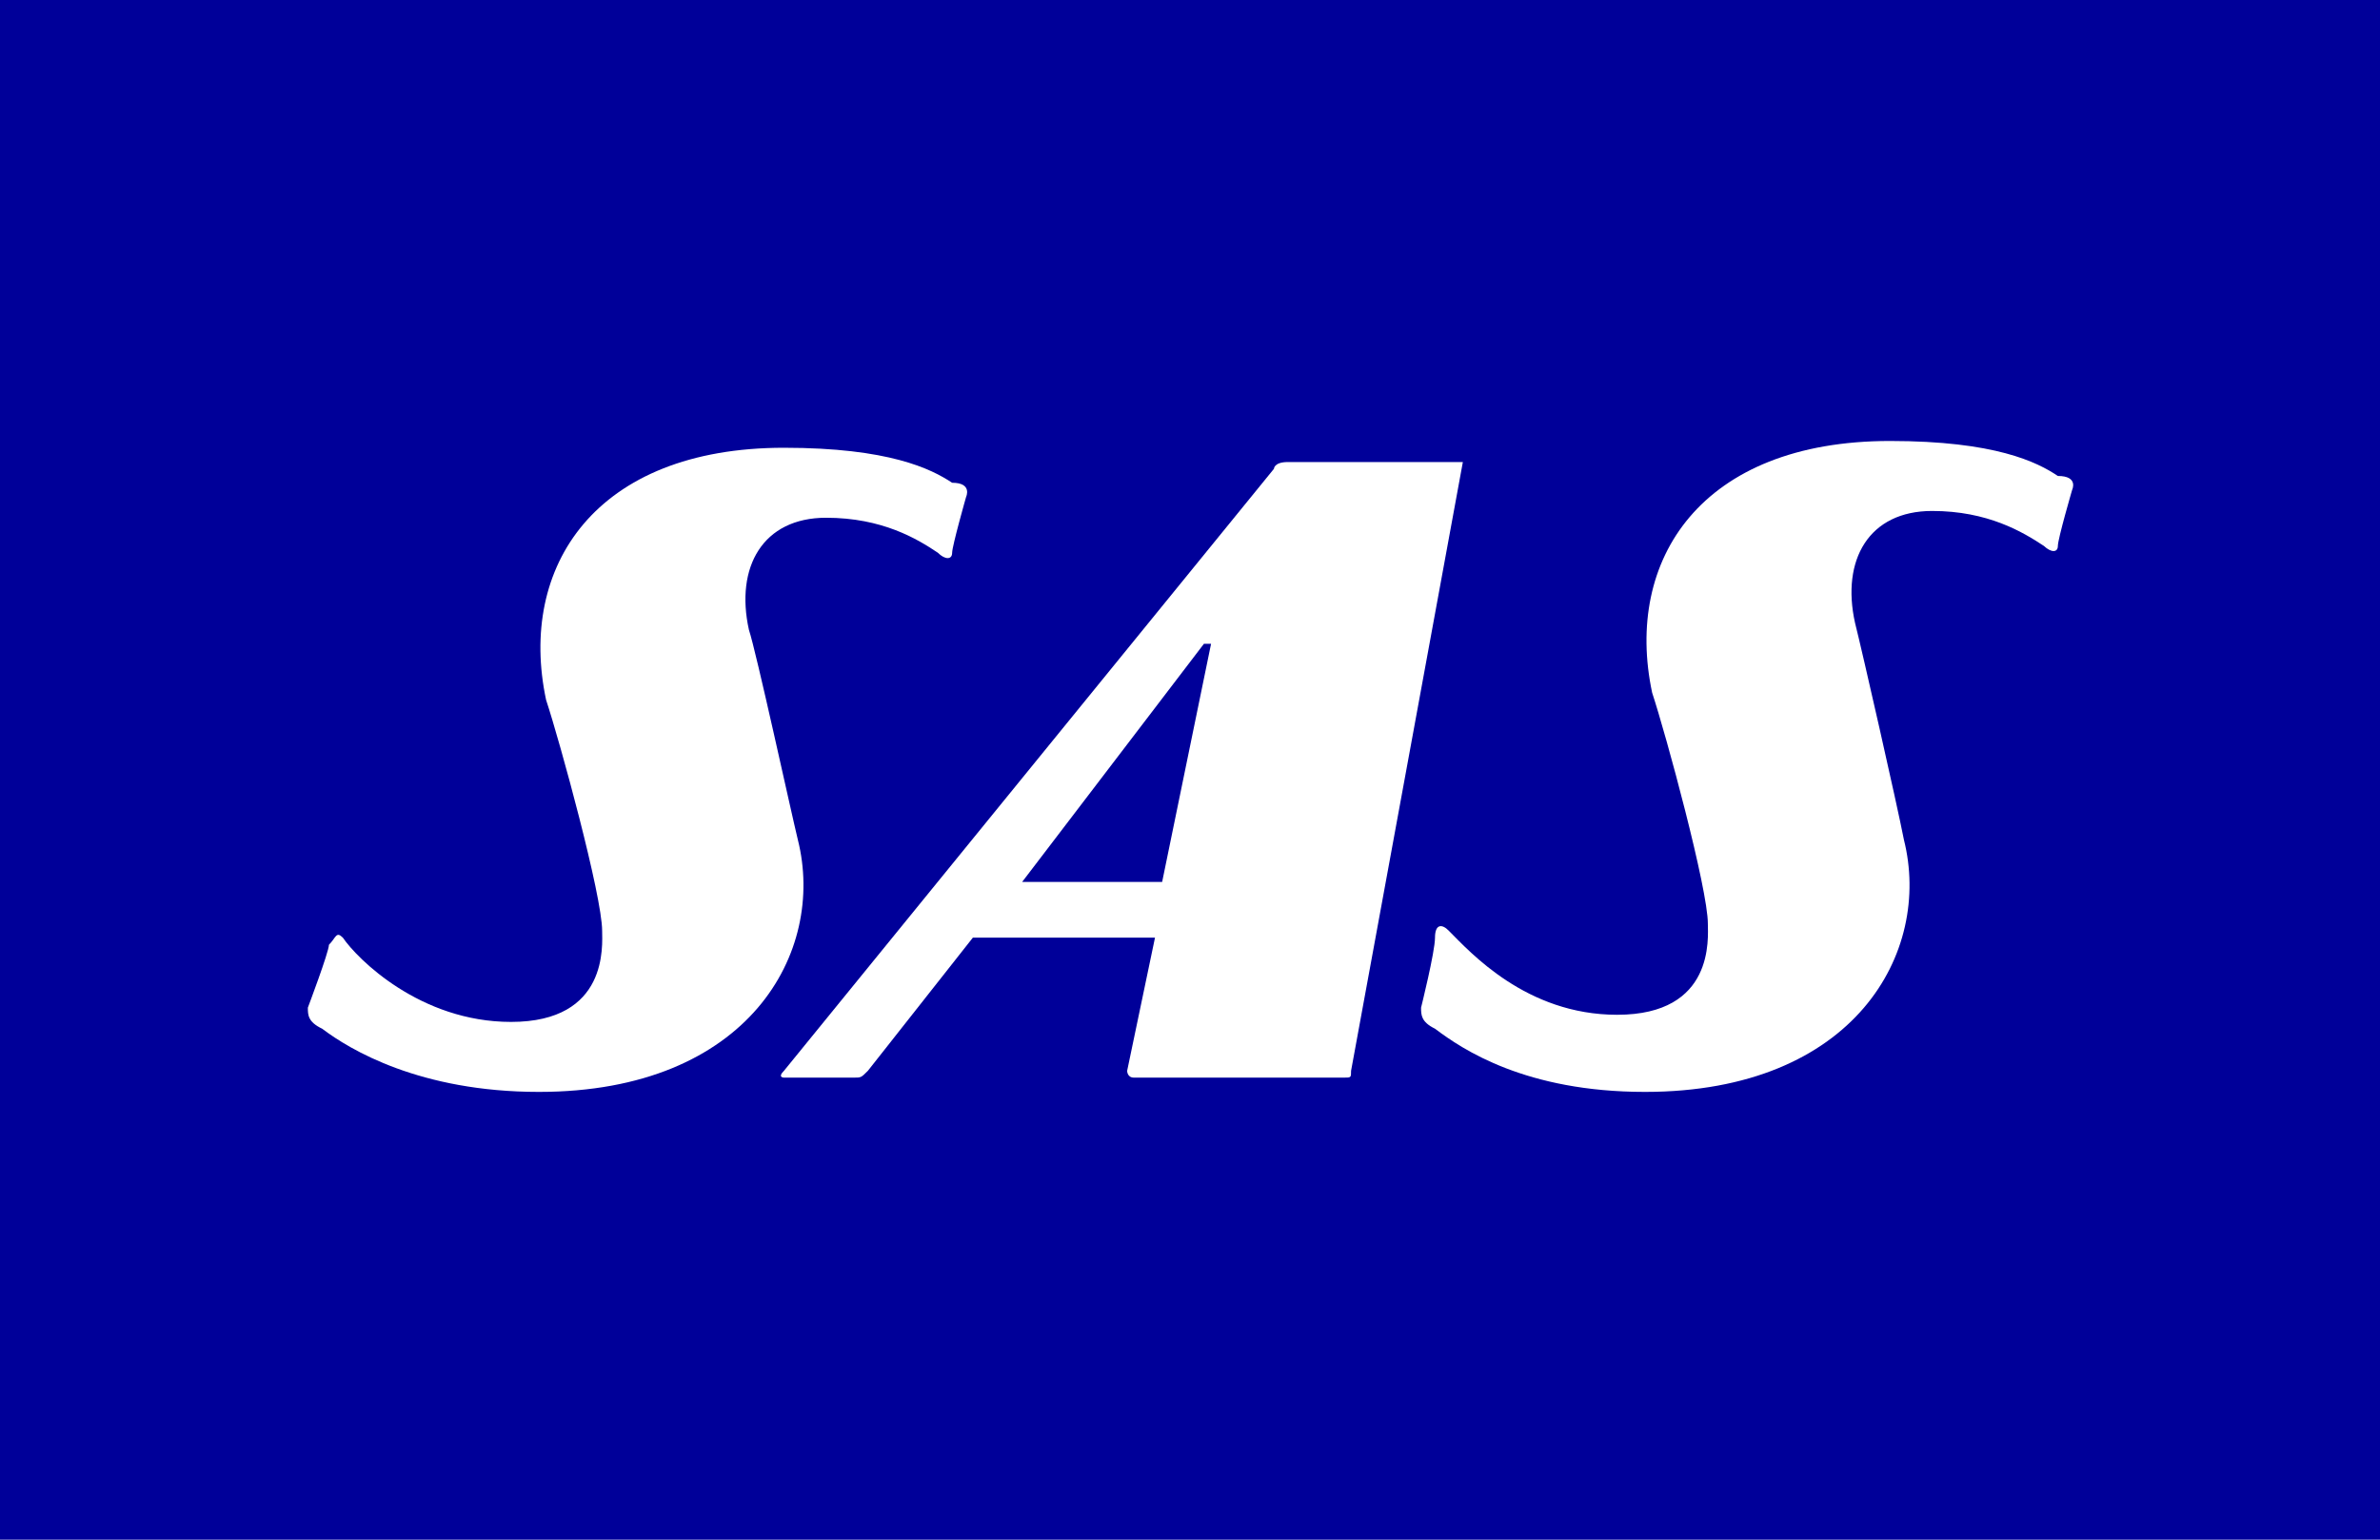 <?xml version="1.0" encoding="UTF-8"?>
<svg xmlns="http://www.w3.org/2000/svg" xmlns:xlink="http://www.w3.org/1999/xlink" width="34pt" height="22pt" viewBox="0 0 34 22" version="1.1">
<g id="surface1">
<rect x="0" y="0" width="34" height="22" style="fill:rgb(0%,0%,60%);fill-opacity:1;stroke:none;"/>
<path style=" stroke:none;fill-rule:nonzero;fill:rgb(100%,100%,100%);fill-opacity:1;" d="M 20.898 6.602 C 19.898 6.602 18.602 6.602 18.398 6.602 C 18.199 6.602 18.199 6.699 18.199 6.699 L 11.199 15.301 C 11.102 15.398 11.199 15.398 11.199 15.398 C 11.398 15.398 12 15.398 12.199 15.398 C 12.301 15.398 12.301 15.398 12.398 15.301 L 13.898 13.398 C 13.898 13.398 13.898 13.398 14 13.398 L 16.5 13.398 L 16.102 15.301 C 16.102 15.301 16.102 15.398 16.199 15.398 C 16.5 15.398 18.898 15.398 19.199 15.398 C 19.301 15.398 19.301 15.398 19.301 15.301 L 20.898 6.602 C 20.898 6.801 20.898 6.602 20.898 6.602 Z M 16.602 12.602 L 14.602 12.602 L 17.199 9.199 C 17.199 9.199 17.199 9.199 17.301 9.199 Z M 16.602 12.602 "/>
<path style=" stroke:none;fill-rule:nonzero;fill:rgb(100%,100%,100%);fill-opacity:1;" d="M 4.398 14.398 C 4.398 14.5 4.398 14.602 4.602 14.699 C 5 15 6 15.602 7.699 15.602 C 10.699 15.602 11.801 13.602 11.398 12 C 11.301 11.602 10.801 9.301 10.699 9 C 10.5 8.102 10.898 7.398 11.801 7.398 C 12.602 7.398 13.102 7.699 13.398 7.898 C 13.5 8 13.602 8 13.602 7.898 C 13.602 7.801 13.801 7.102 13.801 7.102 C 13.801 7.102 13.898 6.898 13.602 6.898 C 13.301 6.699 12.699 6.398 11.199 6.398 C 8.5 6.398 7.398 8.102 7.801 10 C 8 10.602 8.602 12.801 8.602 13.301 C 8.602 13.5 8.699 14.602 7.301 14.602 C 6 14.602 5.102 13.699 4.898 13.398 C 4.801 13.301 4.801 13.398 4.699 13.5 C 4.699 13.602 4.398 14.398 4.398 14.398 Z M 4.398 14.398 "/>
<path style=" stroke:none;fill-rule:nonzero;fill:rgb(100%,100%,100%);fill-opacity:1;" d="M 20.301 14.398 C 20.301 14.5 20.301 14.602 20.5 14.699 C 20.898 15 21.801 15.602 23.5 15.602 C 26.5 15.602 27.602 13.602 27.199 12 C 27.102 11.5 26.602 9.301 26.5 8.898 C 26.301 8 26.699 7.301 27.602 7.301 C 28.398 7.301 28.898 7.602 29.199 7.801 C 29.301 7.898 29.398 7.898 29.398 7.801 C 29.398 7.699 29.602 7 29.602 7 C 29.602 7 29.699 6.801 29.398 6.801 C 29.102 6.602 28.5 6.301 27 6.301 C 24.301 6.301 23.199 8 23.602 9.898 C 23.801 10.5 24.398 12.699 24.398 13.199 C 24.398 13.398 24.5 14.5 23.102 14.5 C 21.801 14.5 21 13.602 20.699 13.301 C 20.602 13.199 20.5 13.199 20.5 13.398 C 20.5 13.602 20.301 14.398 20.301 14.398 Z M 20.301 14.398 "/>
</g>
</svg>
